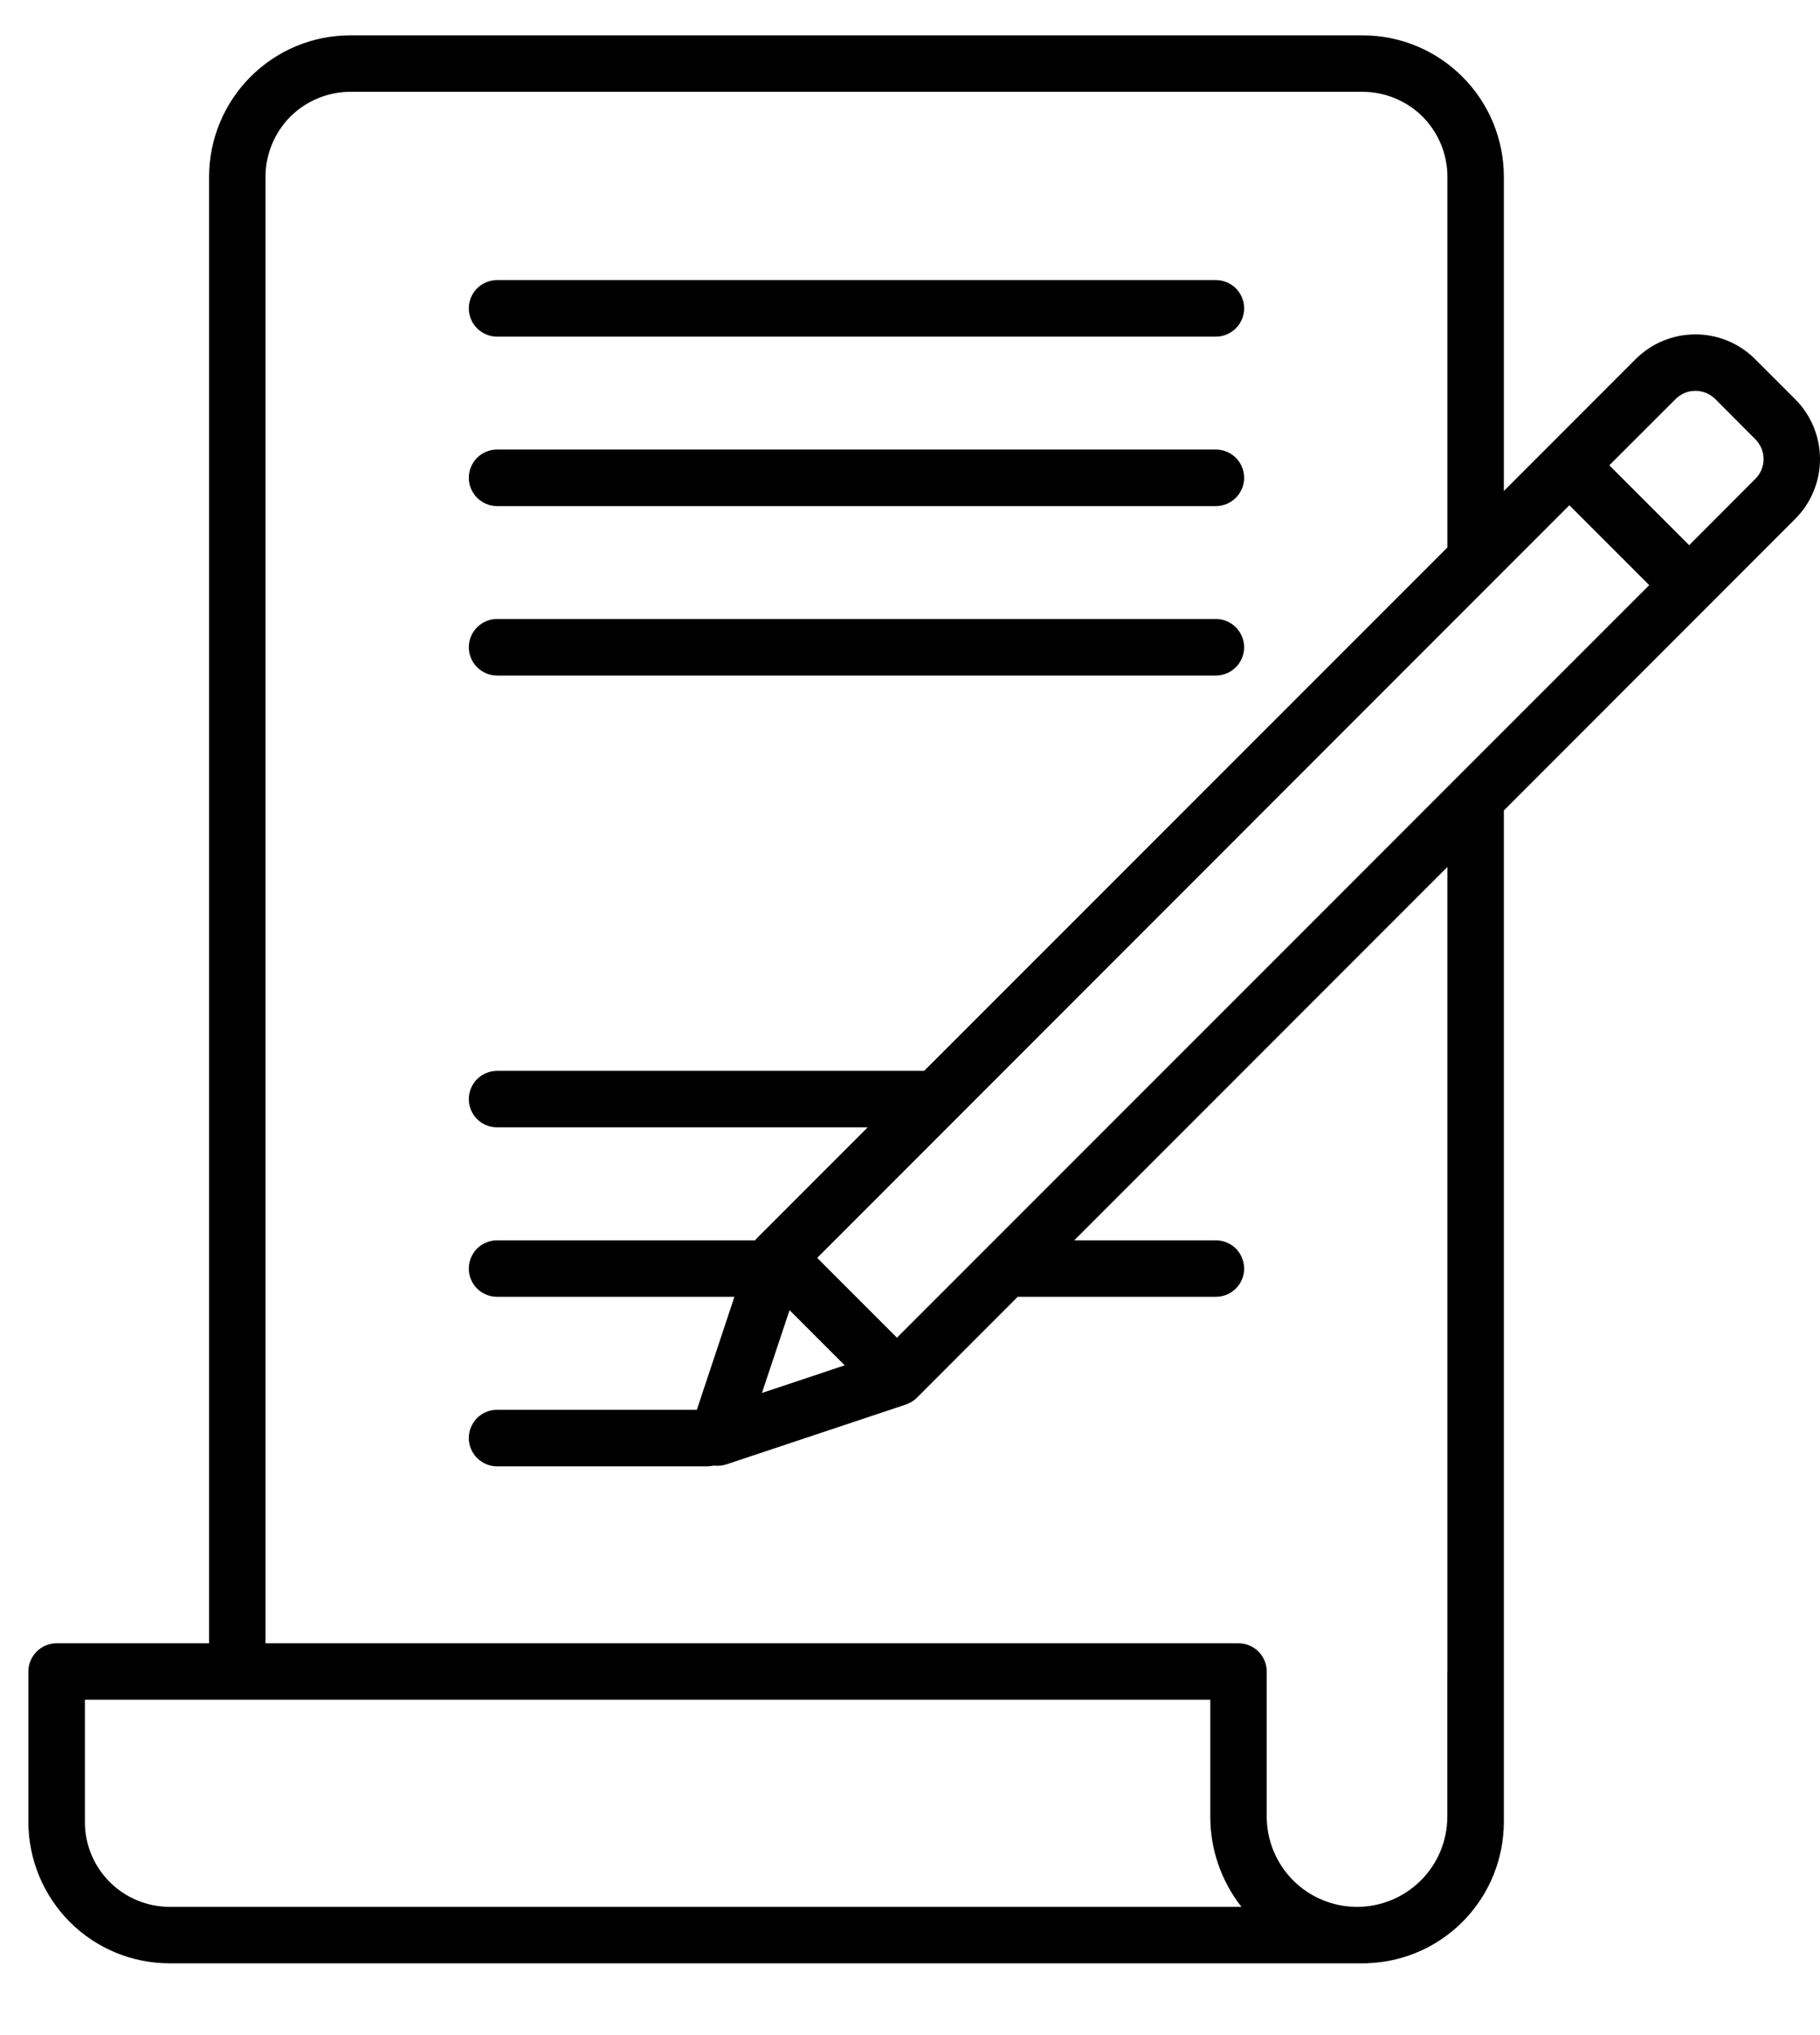 <svg width="17" height="19" viewBox="0 0 17 19" fill="none" xmlns="http://www.w3.org/2000/svg">
<path d="M4.643 3.143H11.357C11.427 3.143 11.494 3.115 11.544 3.065C11.593 3.016 11.621 2.949 11.621 2.879C11.621 2.809 11.593 2.742 11.544 2.692C11.494 2.643 11.427 2.615 11.357 2.615H4.643C4.573 2.615 4.506 2.643 4.456 2.692C4.407 2.742 4.379 2.809 4.379 2.879C4.379 2.949 4.407 3.016 4.456 3.065C4.506 3.115 4.573 3.143 4.643 3.143ZM4.643 6.307H11.357C11.427 6.307 11.494 6.279 11.544 6.229C11.593 6.18 11.621 6.113 11.621 6.043C11.621 5.973 11.593 5.906 11.544 5.857C11.494 5.807 11.427 5.779 11.357 5.779H4.643C4.573 5.779 4.506 5.807 4.456 5.857C4.407 5.906 4.379 5.973 4.379 6.043C4.379 6.113 4.407 6.18 4.456 6.229C4.506 6.279 4.573 6.307 4.643 6.307ZM4.643 4.725H11.357C11.427 4.725 11.494 4.697 11.544 4.647C11.593 4.598 11.621 4.531 11.621 4.461C11.621 4.391 11.593 4.324 11.544 4.274C11.494 4.225 11.427 4.197 11.357 4.197H4.643C4.573 4.197 4.506 4.225 4.456 4.274C4.407 4.324 4.379 4.391 4.379 4.461C4.379 4.531 4.407 4.598 4.456 4.647C4.506 4.697 4.573 4.725 4.643 4.725ZM16.768 3.727L16.395 3.354C16.247 3.205 16.046 3.122 15.836 3.122C15.626 3.122 15.425 3.205 15.277 3.354L14.047 4.584V1.648C14.046 1.299 13.908 0.964 13.66 0.717C13.413 0.469 13.078 0.33 12.729 0.33L3.271 0.33C2.922 0.33 2.587 0.469 2.34 0.717C2.093 0.964 1.954 1.299 1.953 1.648V15.342H0.529C0.459 15.342 0.392 15.37 0.343 15.419C0.293 15.469 0.265 15.536 0.265 15.605V17.012C0.266 17.361 0.405 17.696 0.652 17.944C0.899 18.191 1.234 18.33 1.584 18.33H12.764C12.773 18.33 12.783 18.329 12.792 18.328C13.13 18.312 13.449 18.166 13.682 17.921C13.916 17.676 14.046 17.35 14.047 17.012V7.567L16.768 4.845C16.916 4.697 17 4.496 17 4.286C17 4.076 16.916 3.875 16.768 3.727ZM1.584 17.803C1.374 17.802 1.173 17.719 1.025 17.571C0.876 17.422 0.793 17.221 0.793 17.012V15.869H11.305V16.959C11.304 17.265 11.407 17.562 11.596 17.803H1.584ZM13.52 15.602C13.52 15.603 13.519 15.604 13.519 15.605V16.959C13.519 17.183 13.431 17.397 13.272 17.556C13.114 17.714 12.899 17.803 12.676 17.803C12.452 17.803 12.237 17.714 12.079 17.556C11.921 17.397 11.832 17.183 11.832 16.959V15.605C11.832 15.536 11.804 15.469 11.755 15.419C11.705 15.37 11.638 15.342 11.568 15.342C11.562 15.342 11.556 15.342 11.551 15.343C11.545 15.342 11.539 15.342 11.533 15.342H2.48V1.648C2.481 1.439 2.564 1.238 2.712 1.089C2.861 0.941 3.062 0.858 3.271 0.857H12.729C12.938 0.858 13.139 0.941 13.288 1.089C13.436 1.238 13.519 1.439 13.52 1.648V5.111L8.632 9.998H4.643C4.573 9.998 4.506 10.026 4.456 10.075C4.407 10.125 4.379 10.192 4.379 10.262C4.379 10.332 4.407 10.399 4.456 10.448C4.506 10.498 4.573 10.525 4.643 10.525H8.105L7.073 11.557C7.066 11.564 7.06 11.572 7.054 11.579L7.053 11.58H4.643C4.573 11.58 4.506 11.608 4.456 11.657C4.407 11.707 4.379 11.774 4.379 11.844C4.379 11.914 4.407 11.981 4.456 12.03C4.506 12.08 4.573 12.107 4.643 12.107H6.86L6.509 13.162H4.643C4.573 13.162 4.506 13.19 4.456 13.239C4.407 13.289 4.379 13.356 4.379 13.426C4.379 13.496 4.407 13.563 4.456 13.612C4.506 13.662 4.573 13.69 4.643 13.69H6.611C6.63 13.689 6.649 13.687 6.668 13.683C6.707 13.688 6.747 13.684 6.784 13.672L8.462 13.113C8.463 13.112 8.465 13.111 8.467 13.111C8.482 13.105 8.498 13.098 8.512 13.089C8.514 13.088 8.517 13.087 8.519 13.085C8.525 13.081 8.531 13.077 8.537 13.073C8.539 13.071 8.541 13.07 8.543 13.068C8.551 13.062 8.558 13.056 8.565 13.049L9.506 12.107H11.357C11.427 12.107 11.494 12.08 11.544 12.03C11.593 11.981 11.621 11.914 11.621 11.844C11.621 11.774 11.593 11.707 11.544 11.657C11.494 11.608 11.427 11.58 11.357 11.58H10.034L13.52 8.094V15.602ZM7.375 12.232L7.89 12.747L7.117 13.005L7.375 12.232ZM8.378 12.489L7.633 11.744L13.969 5.407L13.97 5.406L14.659 4.717L15.405 5.463L8.378 12.489ZM16.395 4.472L15.778 5.09L15.032 4.344L15.65 3.727C15.674 3.702 15.703 3.683 15.735 3.669C15.767 3.656 15.802 3.649 15.836 3.649C15.871 3.649 15.905 3.656 15.937 3.669C15.969 3.683 15.998 3.702 16.023 3.727L16.395 4.1C16.445 4.149 16.473 4.216 16.473 4.286C16.473 4.356 16.445 4.423 16.395 4.472L16.395 4.472Z" fill="black"/>
</svg>
